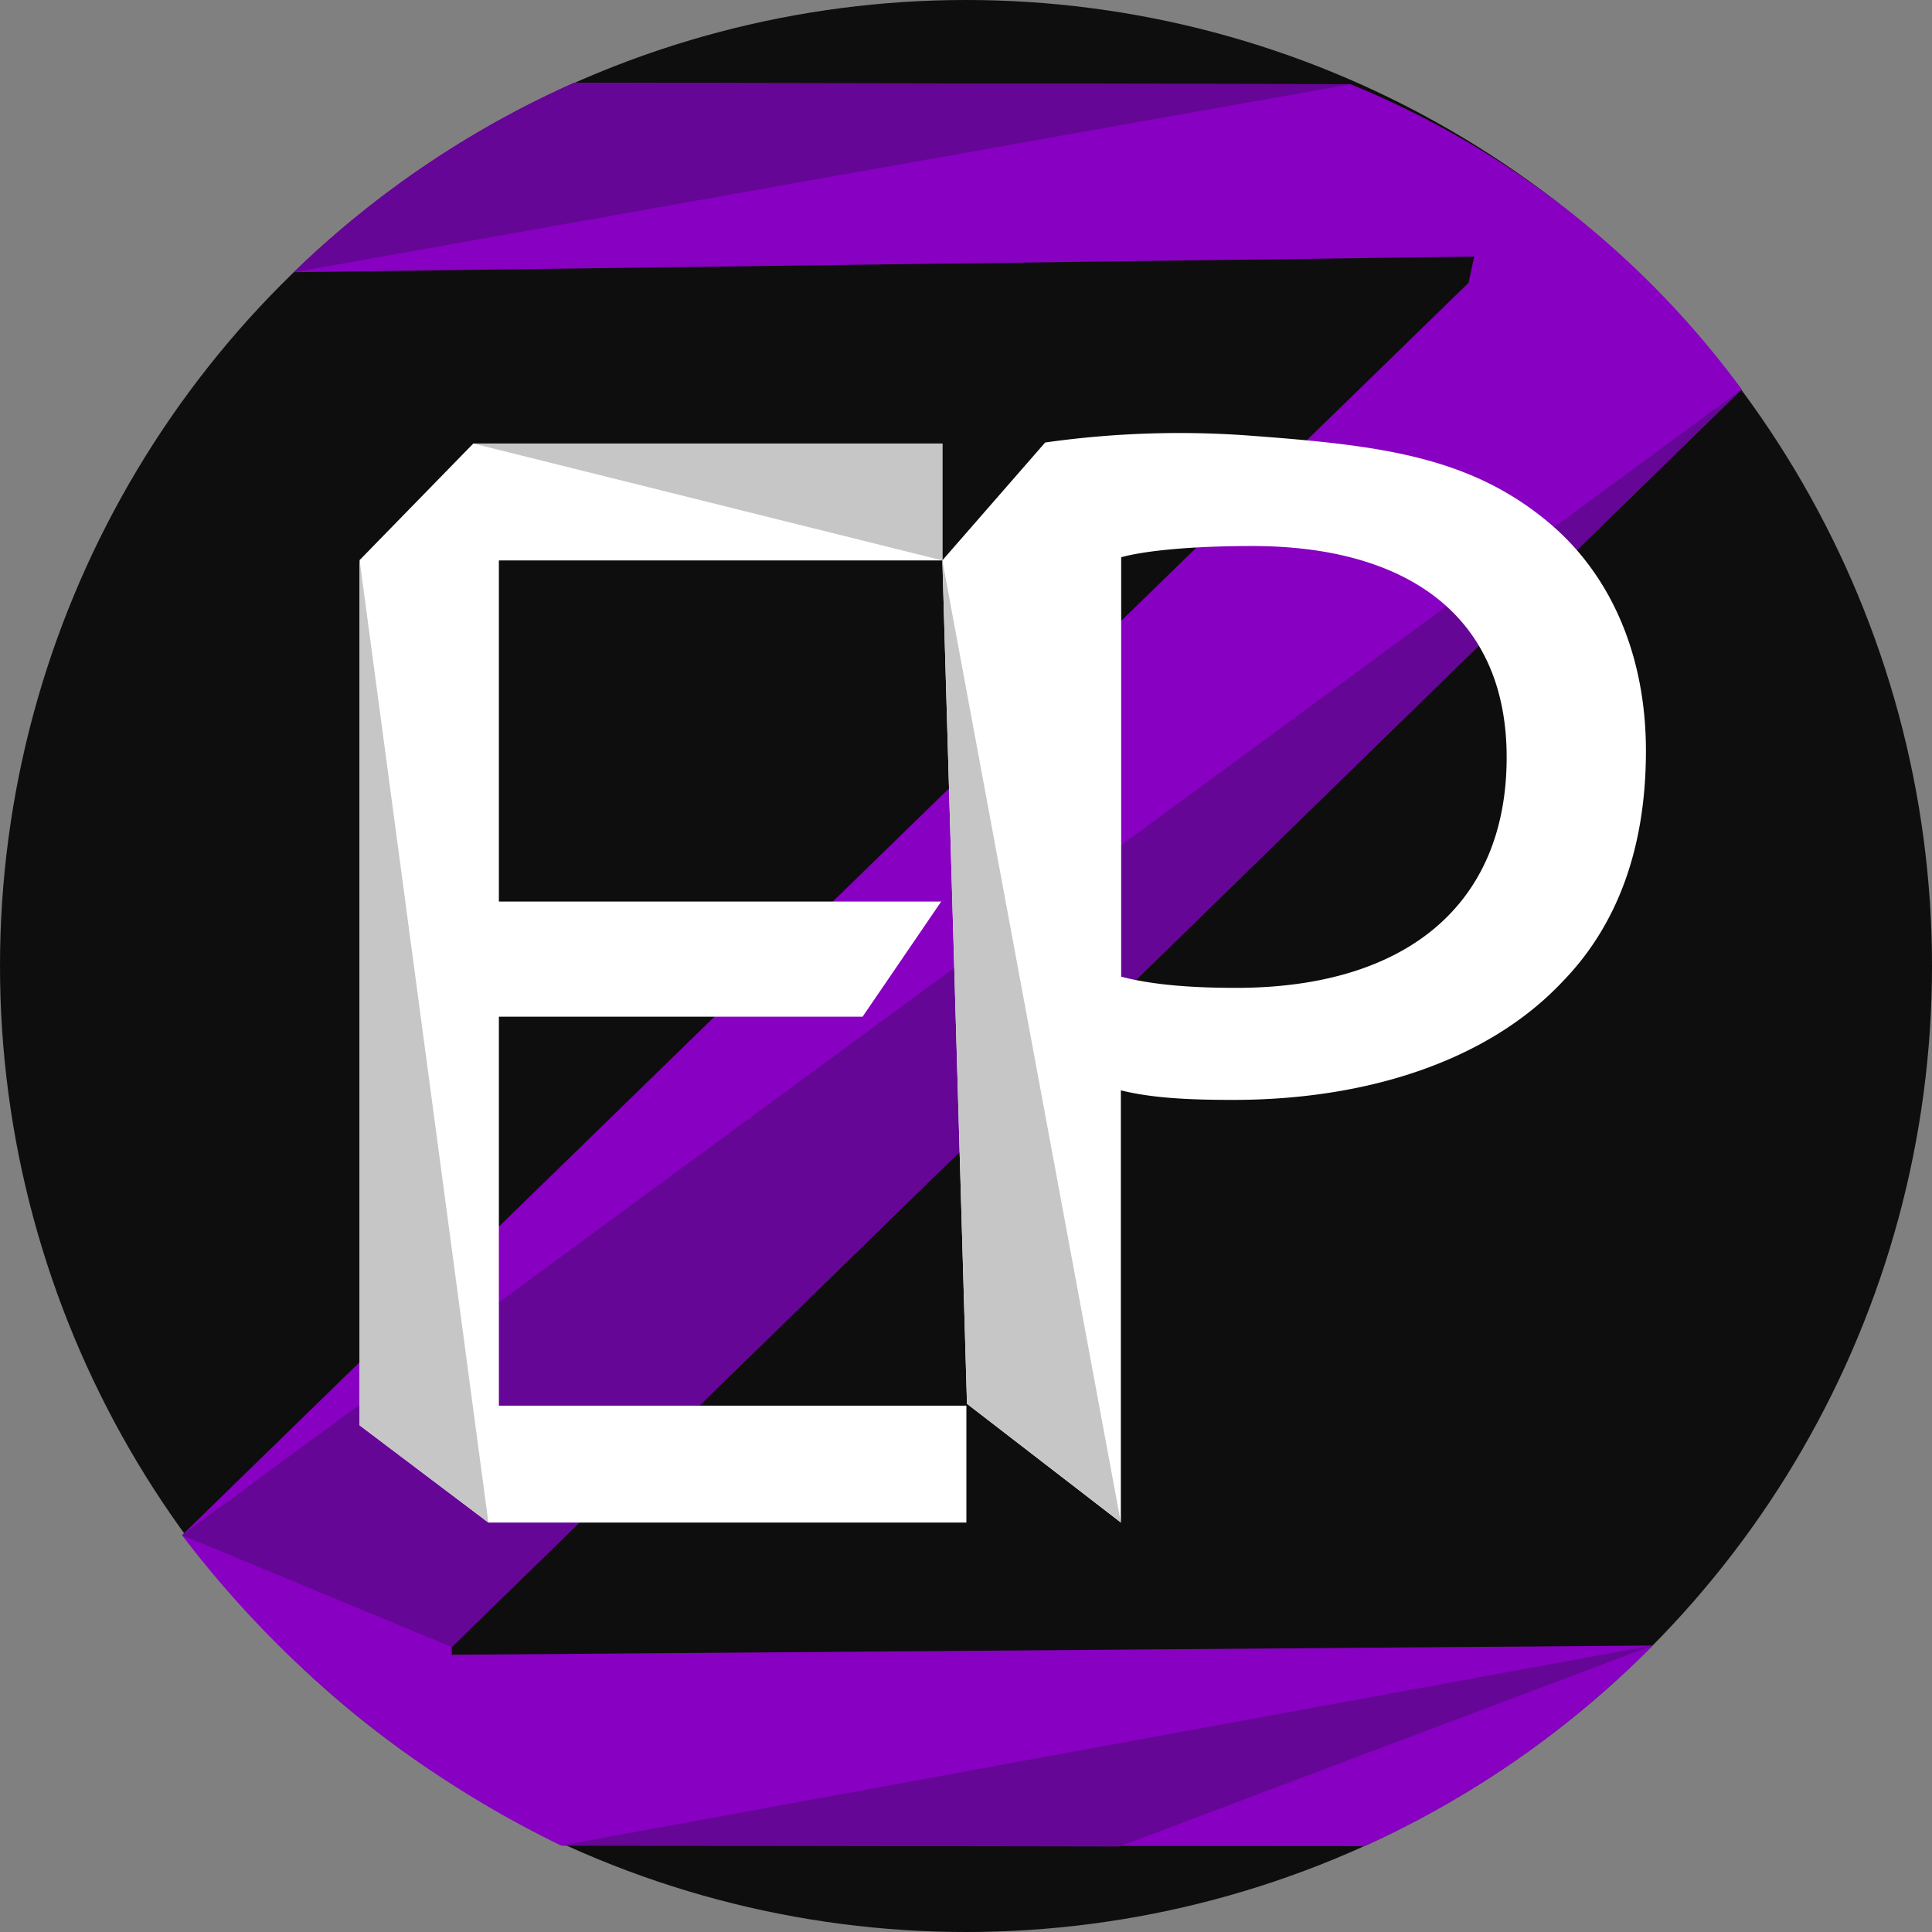 <svg xmlns="http://www.w3.org/2000/svg" viewBox="0 0 295.06 295.06"><rect x="0" y="0" width="295.06" height="295.06" fill="#808080" stroke="none"/><title>Fichier 2</title><g id="Calque_2" data-name="Calque 2"><g id="Calque_1-2" data-name="Calque 1"><circle cx="147.53" cy="147.53" r="147.53" style="fill:#0f0e0e"/><path d="M27.8,234.45Q126,138.81,224.29,43.19l.85-4L44.88,41.57A147.84,147.84,0,0,1,87.69,12.64l118.57.22A139.59,139.59,0,0,1,266,59.47L69,251.53v1.19l183.41-1.41a147.68,147.68,0,0,1-44,30.64l-122.71-.09A160.55,160.55,0,0,1,27.8,234.45Z" style="fill:#8800c1"/><path d="M27.8,234.45,266,59.47,69,251.53Z" style="fill:#650696"/><path d="M72.28,67.74,54.92,85.54V217.68l19.67,14.85h73V214.68H76.19V155.27h55.55l12-17.58H76.19V85.59h67.73V67.74Z" style="fill:#fff"/><path d="M237,80.21C224.69,69.61,210.59,68,190.74,66.52a145.86,145.86,0,0,0-31.12,1.06l-15.7,18q1.88,64.41,3.76,128.81l23.5,18.13v-66c4.89,1.22,10.76,1.46,17.12,1.46,20.78,0,39.11-6.11,50.36-18.09,8.31-8.56,12.71-20.29,12.71-35.21C251.37,100,246,88,237,80.21Zm-48.17,70.66c-7.08,0-12.95-.49-17.6-1.71V85.1c3.67-1,10.76-1.71,20-1.71,23.47,0,38.87,10.51,38.87,32.27C230.1,138.4,214.46,150.87,188.78,150.87Z" style="fill:#fff"/><path d="M74.59,232.53q-9.82-73.5-19.67-147V217.68Z" style="fill:#c6c6c6"/><path d="M143.92,67.74H72.28l71.64,17.85Z" style="fill:#c6c6c6"/><path d="M171.18,232.53l-23.5-18.13q-1.87-64.4-3.76-128.81Q157.54,159.06,171.18,232.53Z" style="fill:#c6c6c6"/><path d="M85.69,281.86l166.68-30.55L170.92,282Z" style="fill:#650696"/><path d="M44.88,41.57,206.26,12.86,87.69,12.64A147.84,147.84,0,0,0,44.88,41.57Z" style="fill:#650696"/></g></g></svg>